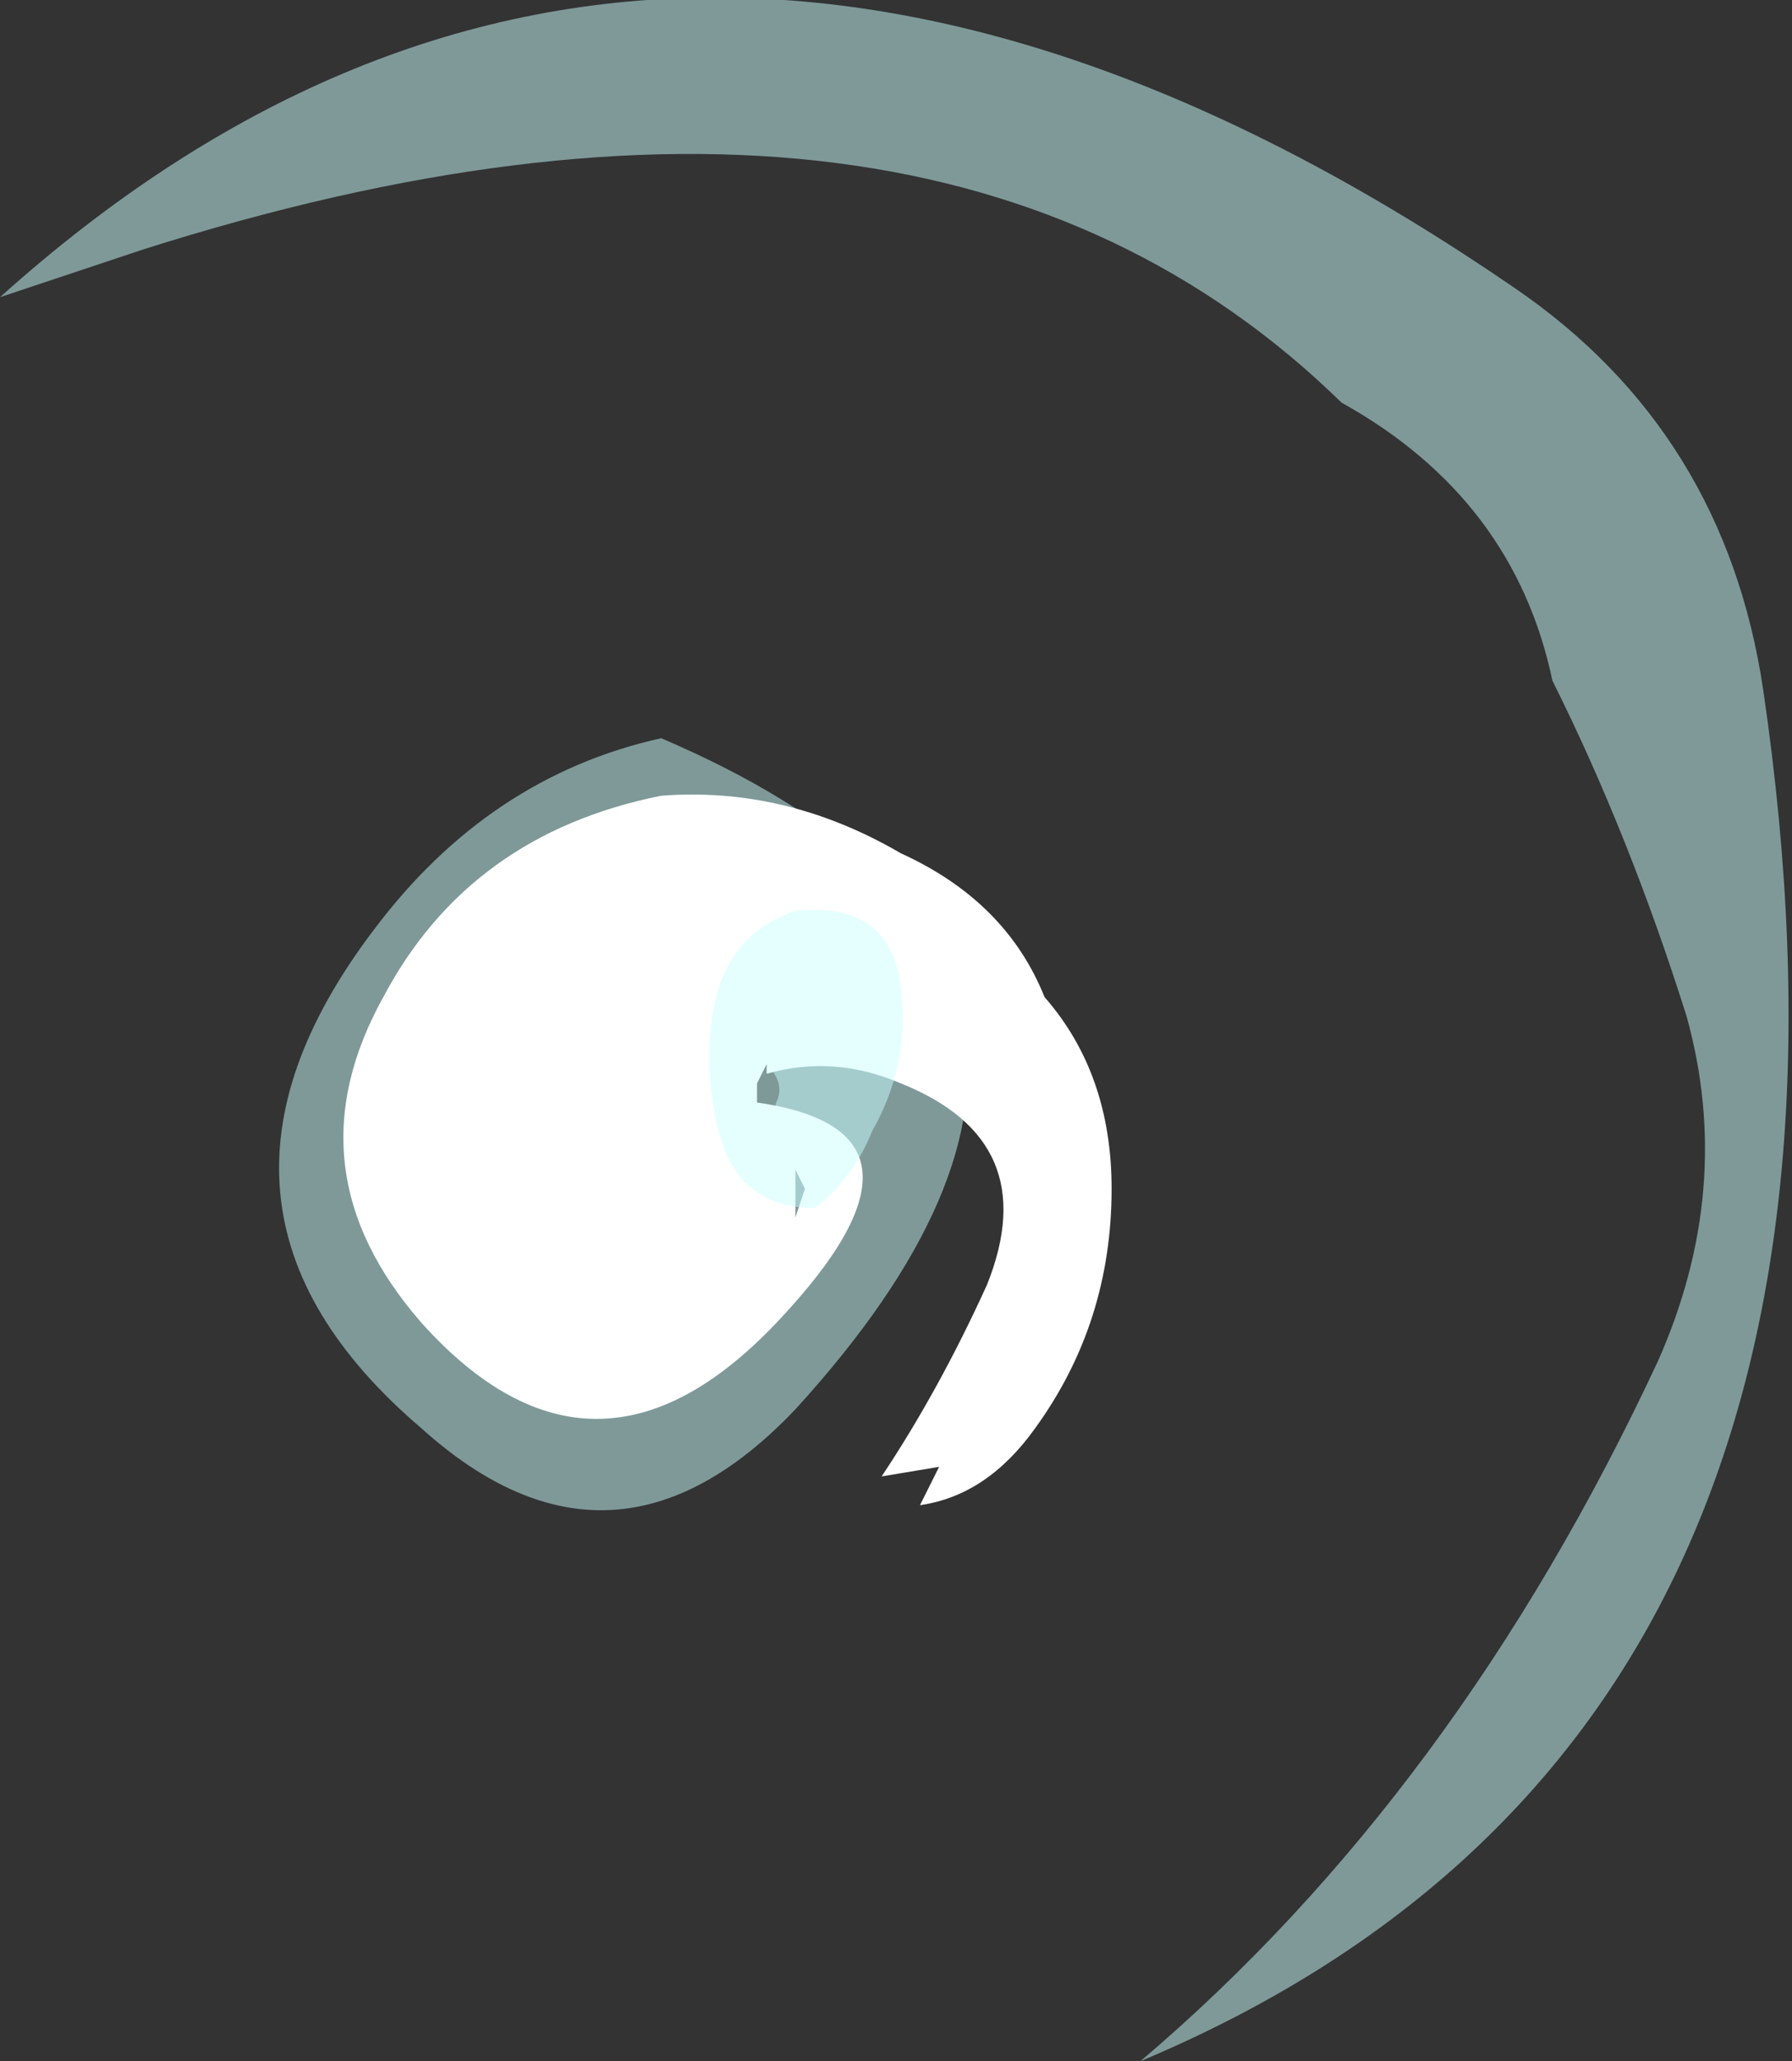 <?xml version="1.0" encoding="UTF-8" standalone="no"?>
<svg xmlns:ffdec="https://www.free-decompiler.com/flash" xmlns:xlink="http://www.w3.org/1999/xlink" ffdec:objectType="shape" height="10.75px" width="9.35px" xmlns="http://www.w3.org/2000/svg">
  <rect width="100%" height="100%" fill="#333333" stroke="none"/>
  <g transform="matrix(1.0, 0.0, 0.0, 1.0, 3.65, 16.6)">
    <path d="M5.15 -11.3 Q4.85 -12.25 4.45 -13.05 4.25 -14.0 3.35 -14.5 1.2 -16.6 -2.9 -15.3 L-3.65 -15.05 Q-0.2 -18.15 4.25 -15.1 5.35 -14.35 5.55 -13.0 6.35 -7.55 2.3 -5.85 3.95 -7.25 5.0 -9.5 5.4 -10.4 5.15 -11.3 M0.05 -10.85 Q-0.05 -10.75 -0.05 -10.55 L-0.1 -10.3 -0.1 -10.2 0.15 -10.2 0.3 -10.5 Q0.35 -10.65 0.4 -10.85 0.45 -10.95 0.35 -11.05 L0.3 -11.05 0.05 -10.85 M-0.2 -12.75 Q2.6 -11.55 0.5 -9.25 -0.45 -8.25 -1.45 -9.15 -2.8 -10.3 -1.7 -11.75 -1.1 -12.55 -0.2 -12.75" fill="#ccfffe" fill-opacity="0.502" fill-rule="evenodd" stroke="none"/>
    <path d="M0.35 -11.05 L0.3 -10.95 0.3 -10.85 Q1.35 -10.7 0.4 -9.7 -0.55 -8.7 -1.45 -9.7 -2.15 -10.5 -1.65 -11.4 -1.2 -12.25 -0.2 -12.45 0.45 -12.5 1.05 -12.15 1.6 -11.9 1.8 -11.4 2.15 -11.0 2.15 -10.4 2.15 -9.7 1.75 -9.15 1.5 -8.8 1.15 -8.75 L1.25 -8.95 0.95 -8.9 Q1.25 -9.35 1.5 -9.9 1.8 -10.65 1.05 -10.95 0.7 -11.1 0.35 -11.0 L0.35 -11.05 M0.5 -10.3 L0.5 -10.25 0.55 -10.4 0.5 -10.5 0.5 -10.3" fill="#ffffff" fill-rule="evenodd" stroke="none"/>
    <path d="M1.05 -11.45 Q1.1 -11.05 0.9 -10.7 0.8 -10.45 0.6 -10.3 0.2 -10.3 0.1 -10.7 0.0 -11.1 0.1 -11.45 0.2 -11.75 0.5 -11.85 1.0 -11.9 1.05 -11.45" fill="#ccfffe" fill-opacity="0.502" fill-rule="evenodd" stroke="none"/>
  </g>
</svg>
